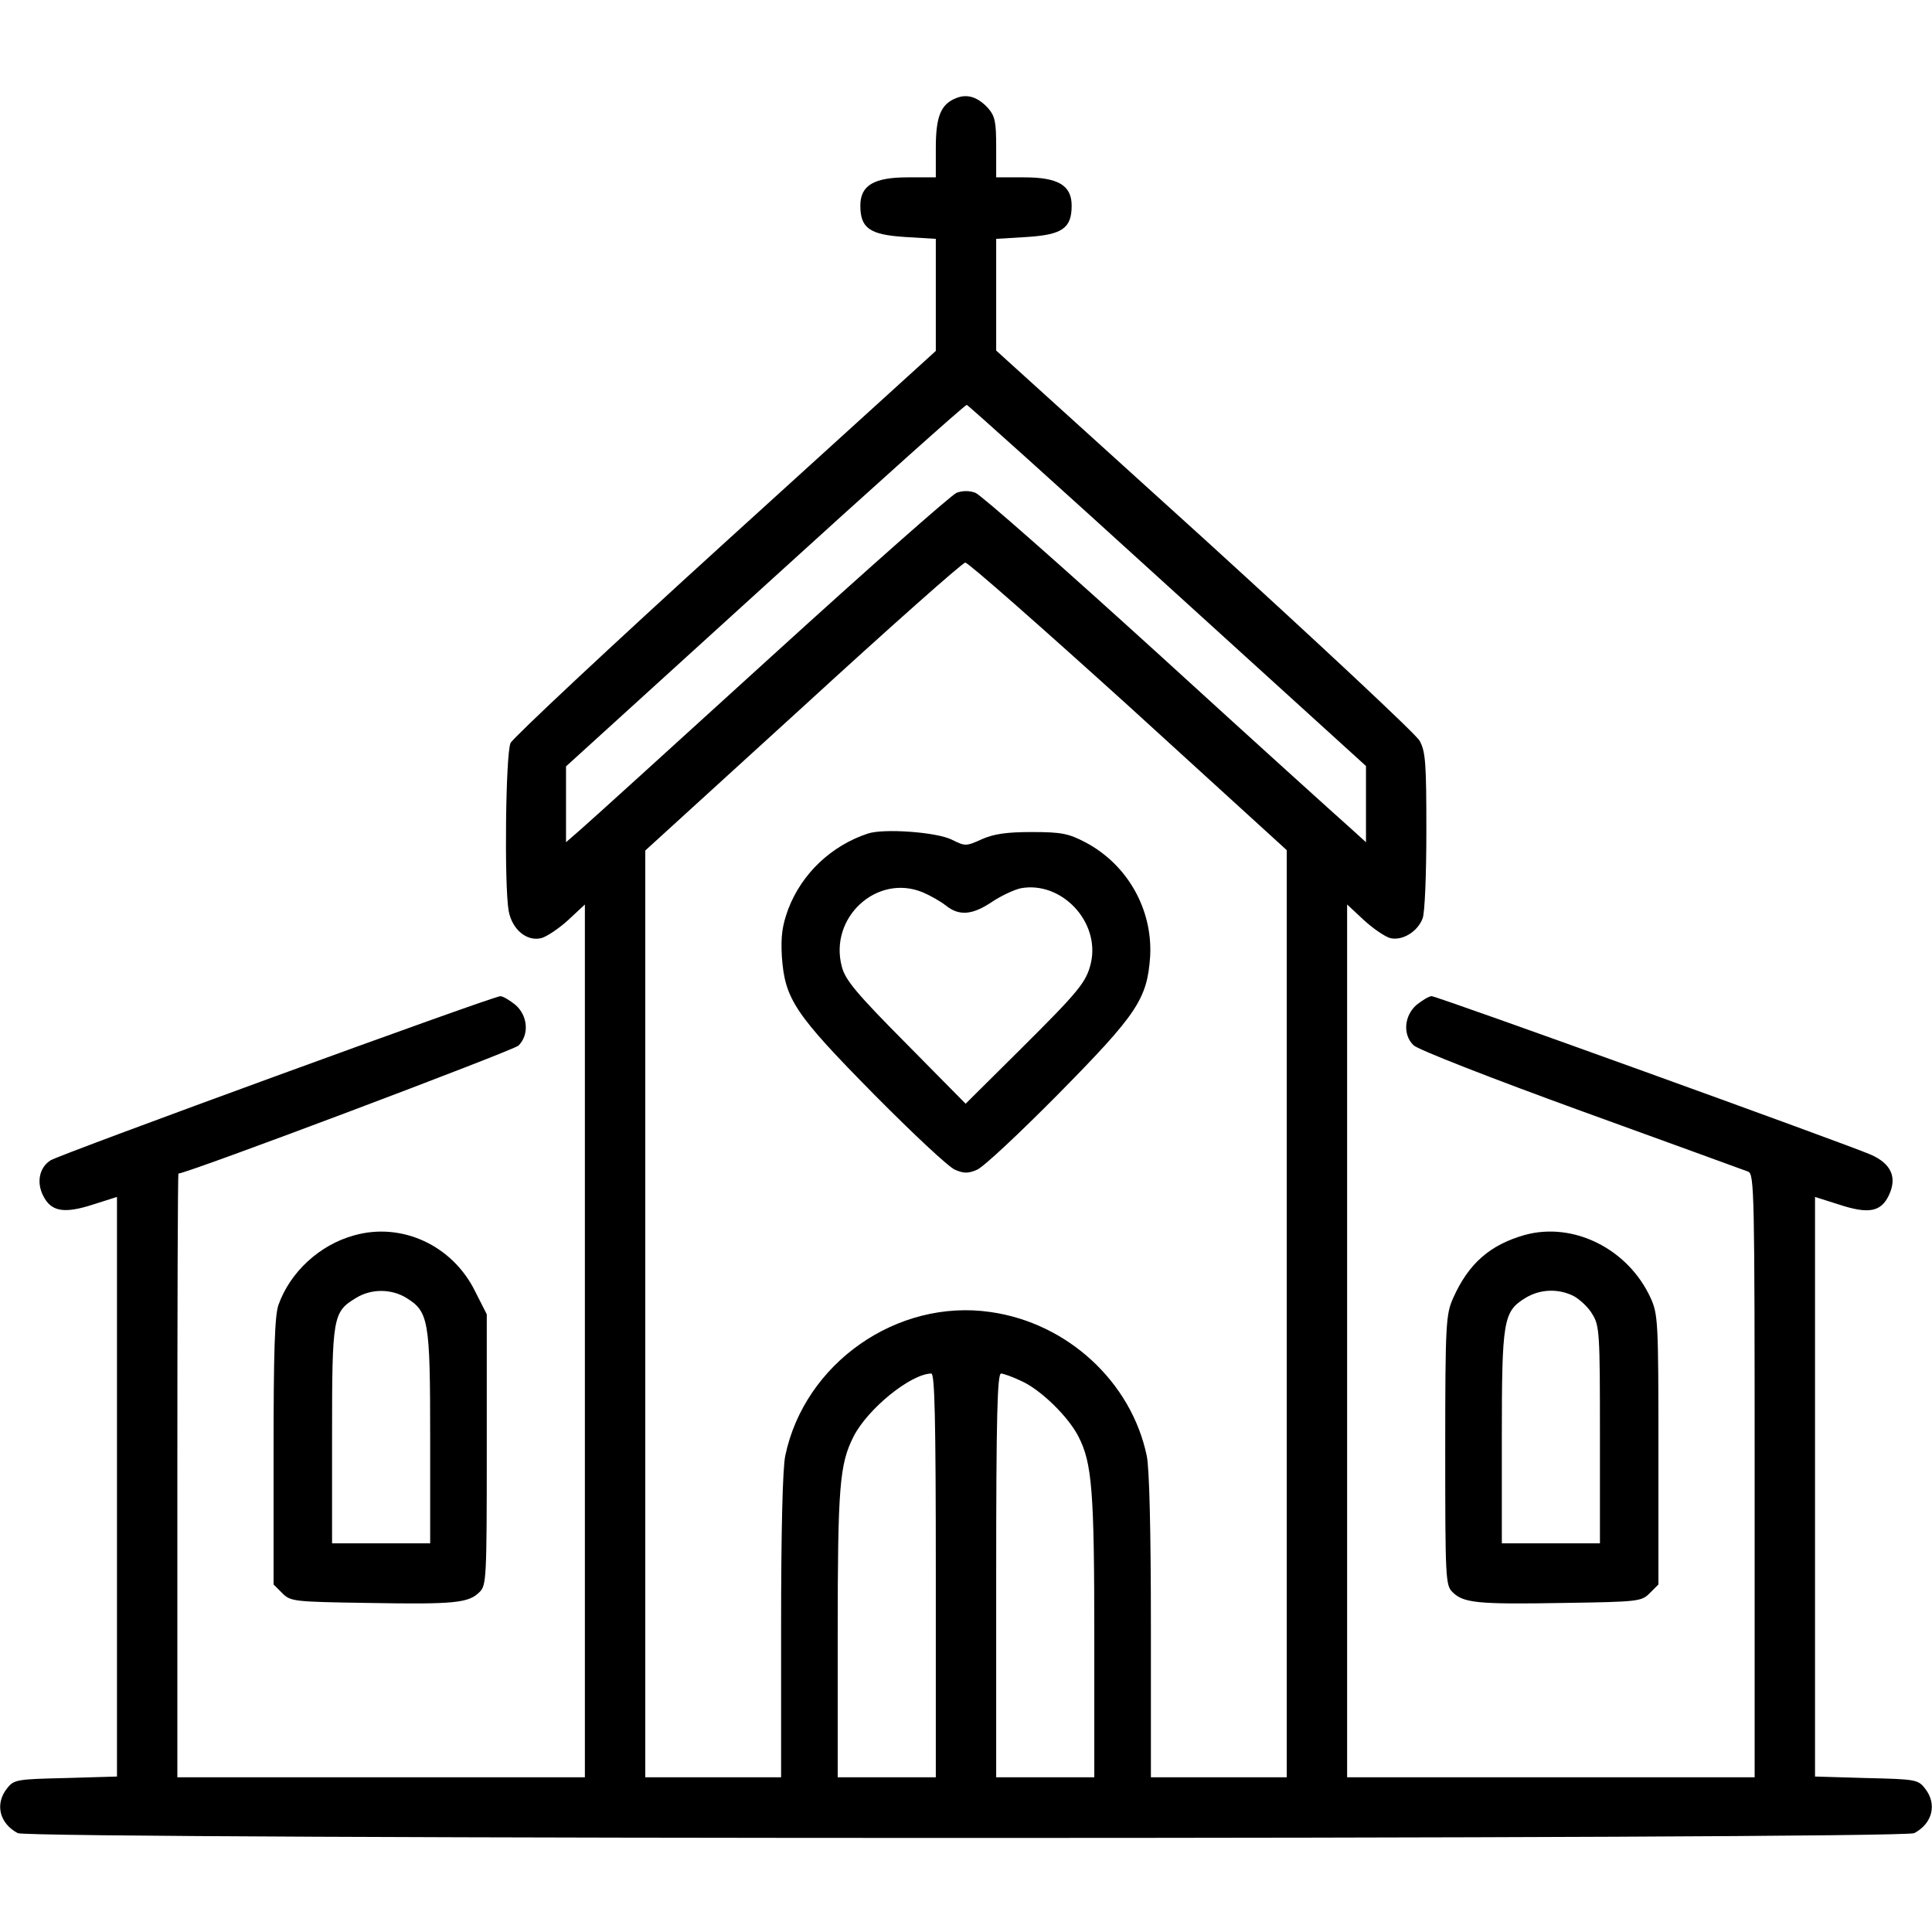 <?xml version="1.0" standalone="no"?>
<!DOCTYPE svg PUBLIC "-//W3C//DTD SVG 20010904//EN"
 "http://www.w3.org/TR/2001/REC-SVG-20010904/DTD/svg10.dtd">
<svg version="1.0" xmlns="http://www.w3.org/2000/svg"
 width="512pt" height="512pt" viewBox="0 0 512 512"
 preserveAspectRatio="xMidYMid meet">

<g transform="translate(0,512) scale(0.1,-0.1)"
fill="#000000" stroke="none">
<path d="M2534 4860 c-41 -16 -54 -49 -54 -132 l0 -78 -74 0 c-90 0 -126 -21
-126 -75 0 -60 25 -77 118 -83 l82 -5 0 -148 0 -149 -557 -506 c-307 -279
-563 -519 -570 -533 -13 -29 -17 -376 -5 -445 9 -49 48 -82 87 -72 14 4 46 25
71 48 l44 41 0 -1157 0 -1156 -540 0 -540 0 0 800 c0 440 1 800 3 800 23 0
887 326 901 339 29 29 25 79 -8 108 -15 12 -33 23 -40 23 -20 0 -1167 -419
-1192 -435 -30 -19 -38 -59 -19 -95 21 -41 55 -47 132 -22 l63 20 0 -768 0
-768 -136 -4 c-129 -3 -137 -4 -155 -27 -33 -41 -21 -93 28 -119 31 -17 4995
-17 5026 0 49 26 61 78 28 119 -18 23 -26 24 -155 27 l-136 4 0 768 0 768 63
-20 c79 -26 112 -20 133 25 22 47 6 83 -48 107 -67 29 -1149 420 -1164 420 -7
0 -25 -11 -40 -23 -33 -29 -37 -79 -8 -107 10 -11 210 -89 444 -174 234 -85
433 -157 443 -161 16 -7 17 -54 17 -806 l0 -799 -540 0 -540 0 0 1156 0 1157
44 -41 c25 -23 56 -44 70 -48 32 -8 73 17 86 52 6 14 10 118 10 232 0 178 -2
211 -18 239 -9 17 -266 257 -569 533 l-553 501 0 148 0 148 82 5 c93 6 118 23
118 83 0 54 -36 75 -126 75 l-74 0 0 79 c0 69 -3 83 -22 105 -27 29 -55 38
-84 26z m561 -1293 l525 -477 0 -101 0 -101 -43 39 c-24 21 -252 227 -505 458
-254 231 -473 424 -487 429 -16 6 -34 6 -50 0 -13 -5 -234 -200 -491 -434
-257 -234 -484 -440 -505 -458 l-39 -34 0 101 0 100 528 480 c290 264 530 479
534 478 4 -1 244 -217 533 -480z m-104 -318 l419 -382 0 -1228 0 -1229 -180 0
-180 0 0 400 c0 252 -4 419 -11 452 -41 196 -210 352 -414 381 -248 36 -493
-136 -544 -381 -7 -33 -11 -200 -11 -452 l0 -400 -180 0 -180 0 0 1228 0 1228
418 381 c229 210 423 382 430 382 7 1 202 -171 433 -380z m-511 -2304 l0 -535
-130 0 -130 0 0 380 c0 391 5 450 42 523 37 73 151 166 206 167 9 0 12 -114
12 -535z m227 515 c51 -23 124 -94 151 -147 36 -70 42 -143 42 -530 l0 -373
-130 0 -130 0 0 535 c0 421 3 535 13 535 6 0 31 -9 54 -20z"/>
<path d="M2300 2911 c-97 -32 -175 -106 -211 -200 -16 -44 -20 -71 -17 -126 8
-113 34 -152 245 -366 102 -103 198 -193 214 -199 23 -10 35 -10 58 0 16 6
112 96 214 199 211 214 237 253 245 366 7 125 -60 244 -172 303 -44 23 -63 27
-141 27 -68 0 -101 -5 -133 -19 -42 -19 -44 -19 -80 -1 -41 20 -180 30 -222
16z m146 -156 c19 -8 47 -24 61 -35 35 -28 70 -25 122 10 24 16 58 32 76 36
108 20 211 -89 186 -198 -12 -51 -31 -74 -191 -233 l-141 -140 -158 160 c-131
132 -161 168 -170 203 -35 130 93 248 215 197z"/>
<path d="M938 1846 c-91 -25 -169 -97 -200 -184 -10 -28 -13 -125 -13 -389 l0
-352 23 -23 c22 -22 29 -23 230 -26 228 -4 264 0 293 29 18 18 19 36 19 377
l0 359 -31 61 c-60 122 -195 184 -321 148z m138 -165 c60 -37 64 -58 64 -370
l0 -281 -130 0 -130 0 0 285 c0 316 2 328 63 365 40 25 93 25 133 1z"/>
<path d="M4040 1847 c-91 -26 -148 -75 -189 -167 -19 -43 -21 -65 -21 -402 0
-341 1 -359 19 -377 29 -29 65 -33 293 -29 201 3 208 4 230 26 l23 23 0 357
c0 342 -1 359 -21 403 -60 130 -205 202 -334 166z m131 -162 c16 -9 39 -30 49
-48 19 -30 20 -52 20 -319 l0 -288 -130 0 -130 0 0 280 c0 312 4 334 62 370
39 24 88 26 129 5z"/>
</g>
</svg>
